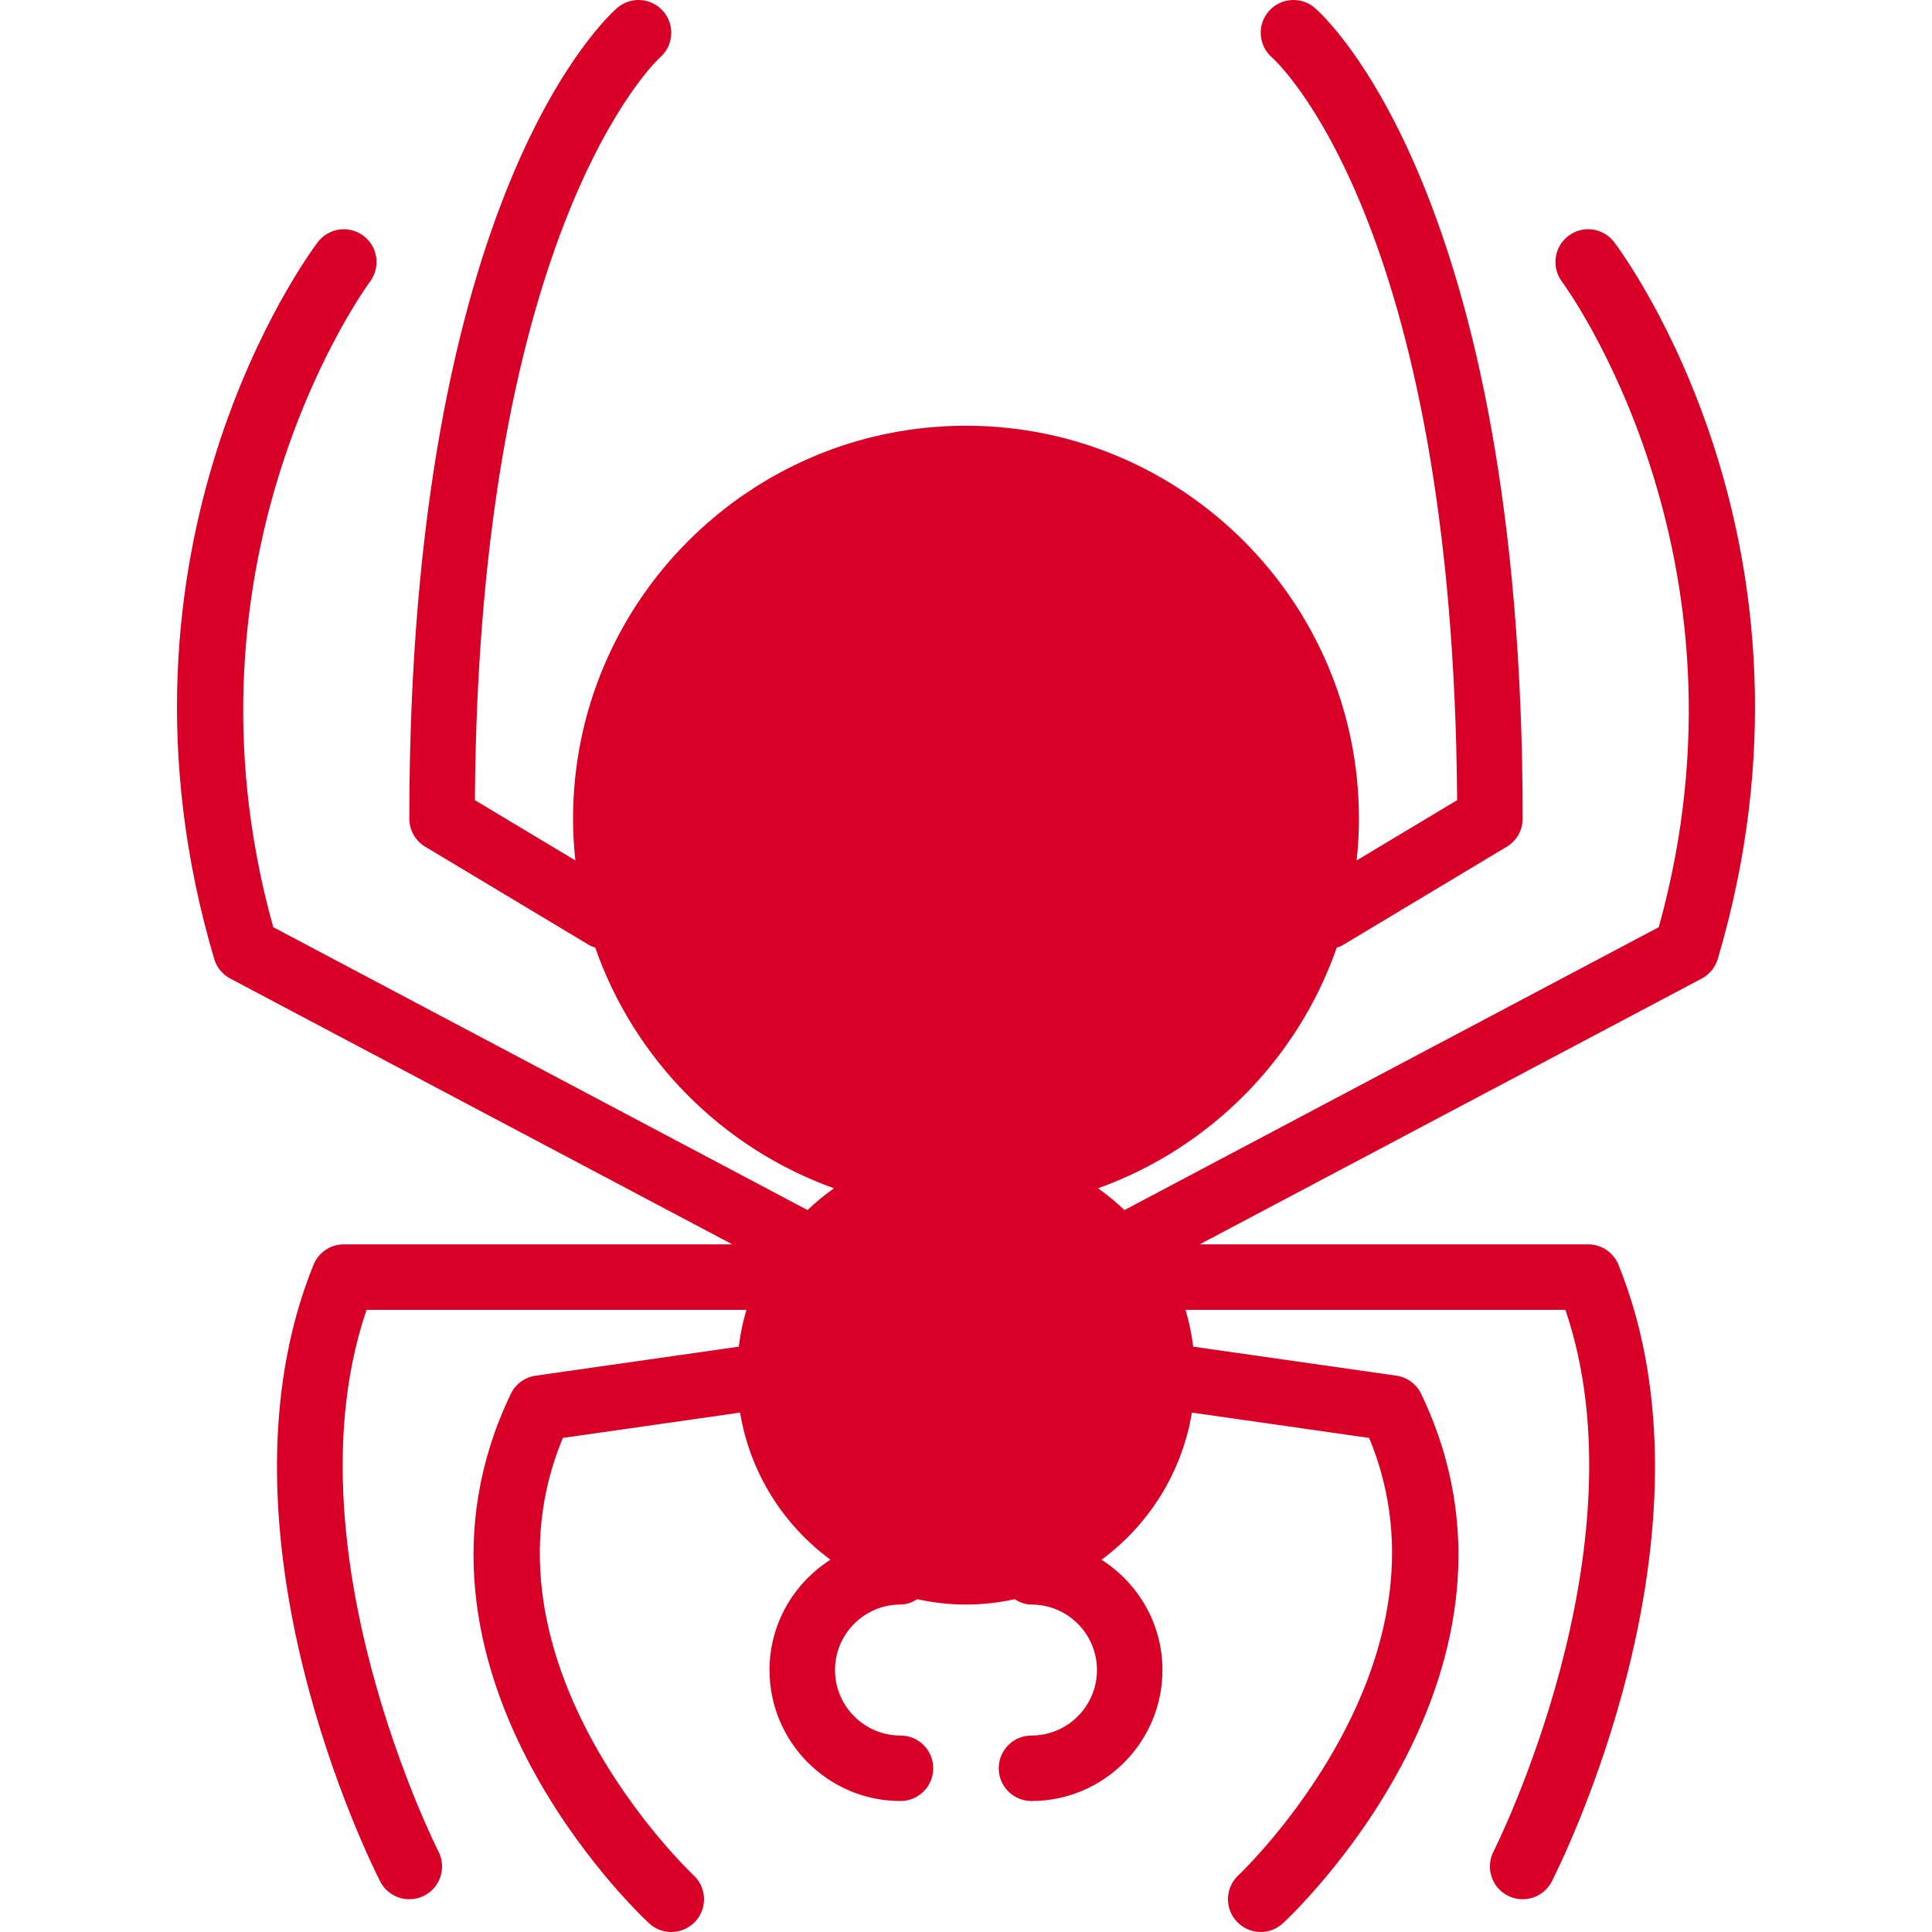 <?xml version="1.0" encoding="iso-8859-1"?>
<!-- Generator: Adobe Illustrator 19.0.0, SVG Export Plug-In . SVG Version: 6.00 Build 0)  -->
<svg xmlns="http://www.w3.org/2000/svg" xmlns:xlink="http://www.w3.org/1999/xlink" version="1.1" id="Layer_1" x="0px" y="0px" viewBox="0 0 512.009 512.009" style="enable-background:new 0 0 512.009 512.009;" xml:space="preserve" width="512px" height="512px">
<g>
	<g>
		<path d="M427.801,64.192c-2.89-3.818-8.313-4.582-12.132-1.684c-3.827,2.881-4.591,8.322-1.71,12.149    c0.538,0.72,53.153,72.296,25.635,171.06l-141.598,74.969c-2.187-2.091-4.521-4.018-6.994-5.771    c29.54-10.596,52.901-34.113,63.254-63.774c0.573-0.191,1.137-0.391,1.675-0.712l43.39-26.034    c2.612-1.571,4.209-4.391,4.209-7.437c0-165.897-52.857-212.957-55.105-214.875c-3.645-3.115-9.112-2.69-12.245,0.963    c-3.107,3.645-2.673,9.121,0.972,12.236c0.477,0.417,48.015,42.808,49.004,196.773l-26.624,15.967    c0.391-3.636,0.607-7.324,0.607-11.064c0-57.422-46.714-104.136-104.136-104.136c-57.422,0-104.136,46.713-104.136,104.136    c0,3.74,0.217,7.428,0.607,11.064l-26.624-15.967C126.84,59.922,174.196,15.881,174.907,15.23    c3.601-3.115,4.009-8.556,0.92-12.184c-3.124-3.653-8.6-4.079-12.236-0.963c-2.256,1.918-55.114,48.978-55.114,214.875    c0,3.046,1.605,5.866,4.209,7.437l43.39,26.034c0.538,0.321,1.111,0.521,1.675,0.712c10.353,29.661,33.714,53.179,63.262,63.774    c-2.482,1.753-4.816,3.679-7.003,5.771L72.412,245.717c-27.518-98.764,25.097-170.34,25.635-171.06    c2.881-3.827,2.117-9.268-1.701-12.149c-3.836-2.898-9.259-2.135-12.141,1.684c-2.456,3.246-59.765,80.679-27.44,189.935    c0.659,2.239,2.195,4.113,4.261,5.207l133.042,70.439H91.122c-3.532,0-6.717,2.143-8.044,5.424    c-28.82,71.194,15.768,159.675,17.677,163.415c1.536,2.994,4.582,4.721,7.732,4.721c1.328,0,2.682-0.312,3.948-0.955    c4.261-2.187,5.953-7.42,3.766-11.689c-0.417-0.816-40.561-80.41-19.057-143.56h100.673c-0.946,3.15-1.614,6.413-2.031,9.754    l-53.821,7.689c-2.872,0.408-5.346,2.221-6.595,4.834c-34.911,72.73,33.697,137.563,36.63,140.288    c1.675,1.545,3.792,2.317,5.901,2.317c2.334,0,4.651-0.937,6.37-2.777c3.254-3.523,3.046-9.008-0.469-12.271    c-0.607-0.564-59.461-56.129-34.642-115.886l46.974-6.717c2.629,15.941,11.455,29.783,23.951,38.99    c-9.676,6.17-16.15,16.931-16.15,29.236c0,19.135,15.568,34.712,34.712,34.712c4.799,0,8.678-3.888,8.678-8.678    c0-4.799-3.879-8.678-8.678-8.678c-9.563,0-17.356-7.784-17.356-17.356c0-9.581,7.793-17.356,17.356-17.356    c1.666,0,3.141-0.599,4.461-1.414c4.157,0.903,8.47,1.414,12.895,1.414c4.426,0,8.739-0.512,12.895-1.414    c1.328,0.816,2.794,1.414,4.46,1.414c9.572,0,17.356,7.775,17.356,17.356c0,9.572-7.784,17.356-17.356,17.356    c-4.799,0-8.678,3.879-8.678,8.678c0,4.79,3.879,8.678,8.678,8.678c19.144,0,34.712-15.577,34.712-34.712    c0-12.305-6.474-23.066-16.15-29.227c12.496-9.216,21.322-23.057,23.951-38.999l46.983,6.717    c24.715,59.583-34.044,115.33-34.66,115.894c-3.506,3.272-3.697,8.756-0.434,12.262c1.701,1.84,4.027,2.777,6.352,2.777    c2.109,0,4.217-0.772,5.892-2.317c2.942-2.725,71.541-67.558,36.63-140.288c-1.25-2.612-3.723-4.426-6.587-4.834l-53.829-7.689    c-0.417-3.341-1.085-6.604-2.031-9.754h100.673c21.443,63.037-18.64,142.744-19.065,143.568c-2.169,4.27-0.486,9.494,3.784,11.681    c1.267,0.642,2.612,0.955,3.94,0.955c3.15,0,6.196-1.727,7.732-4.721c1.909-3.74,46.497-92.221,17.677-163.415    c-1.319-3.28-4.513-5.424-8.044-5.424H317.938l133.042-70.439c2.065-1.093,3.601-2.968,4.261-5.207    C487.574,144.871,430.256,67.437,427.801,64.192z" fill="#D80027"/>
	</g>
</g>
<g>
</g>
<g>
</g>
<g>
</g>
<g>
</g>
<g>
</g>
<g>
</g>
<g>
</g>
<g>
</g>
<g>
</g>
<g>
</g>
<g>
</g>
<g>
</g>
<g>
</g>
<g>
</g>
<g>
</g>
</svg>
